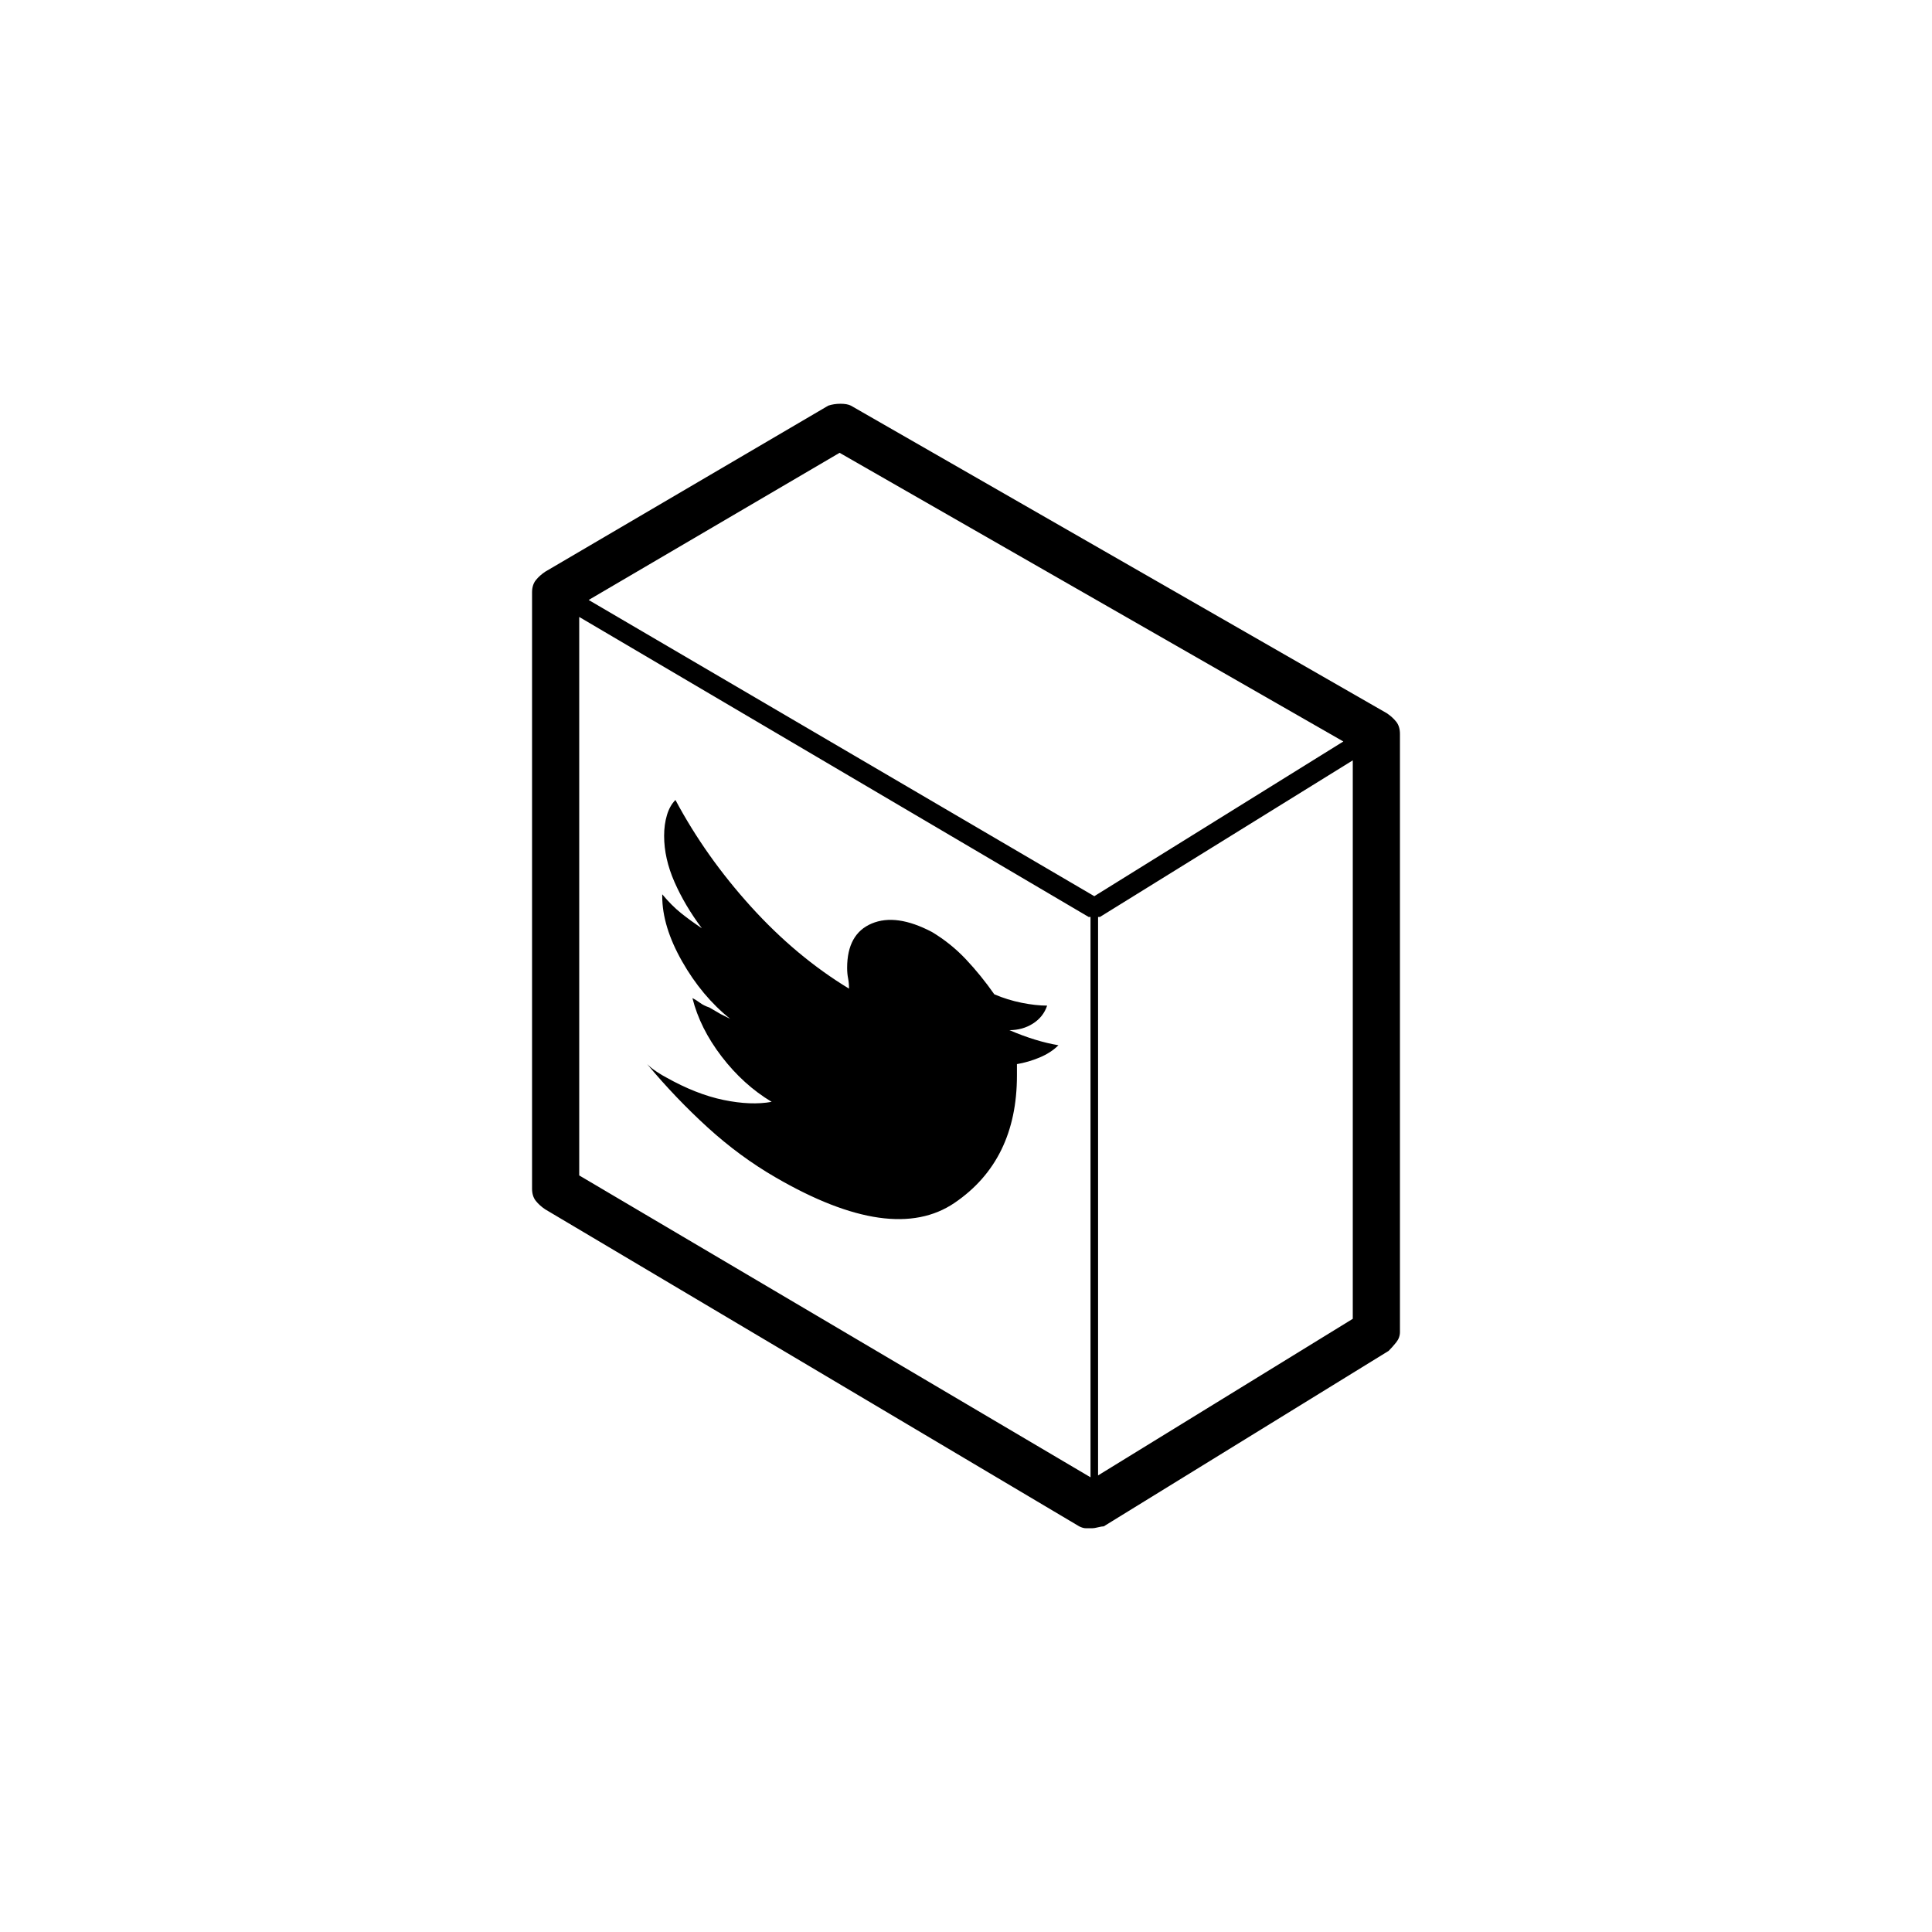 <?xml version="1.0" standalone="no"?>
<!DOCTYPE svg PUBLIC "-//W3C//DTD SVG 1.1//EN" "http://www.w3.org/Graphics/SVG/1.1/DTD/svg11.dtd" >
<svg xmlns="http://www.w3.org/2000/svg" xmlns:xlink="http://www.w3.org/1999/xlink" version="1.1" viewBox="0 0 1024 1024">
  <g transform="matrix(1 0 0 -1 0 960)">
   <path fill="currentColor"
d="M735 582l-284 163q-2 1 -5.5 1t-6.5 -1l-150 -88q-3 -2 -5 -4.5t-2 -6.5v-316q0 -4 2 -6.5t5 -4.5l283 -168q2 -1 3.5 -1h3.5q1 0 3 0.5t3 0.5l151 93q2 2 4 4.5t2 5.5v317q0 4 -2 6.5t-5 4.5zM717 261l-135 -83v296h0.5h0.5l134 83v-296v0zM712 567l-132 -82l-268 157
l133 78zM577 474h0.5h0.5v-297l-271 160v296l270 -159v0zM353 389q-2 1 -5 3t-5 4q15 -18 32 -33.5t36 -26.5q62 -36 95 -13.5t33 67.5v2.5v3.5q6 1 12 3.5t10 6.5q-6 1 -12.5 3t-13.5 5q7 0 12.5 3.5t7.5 9.5q-6 0 -13.5 1.5t-14.5 4.5q-7 10 -15 18.5t-18 14.5
q-19 10 -32 4.5t-13 -23.5q0 -3 0.5 -5.5t0.5 -5.5q-28 17 -52 43.5t-40 56.5q-3 -3 -4.5 -8t-1.5 -11q0 -12 5.5 -24.5t14.5 -24.5q-6 4 -11 8t-10 10v-1v0q0 -16 10.5 -34.5t25.5 -30.5l-5 2.5t-6 3.5q-3 1 -5 2.5t-4 2.5q4 -16 15.5 -31t26.5 -24q-11 -2 -25.5 1
t-30.5 12v0z" />
  </g>

</svg>
